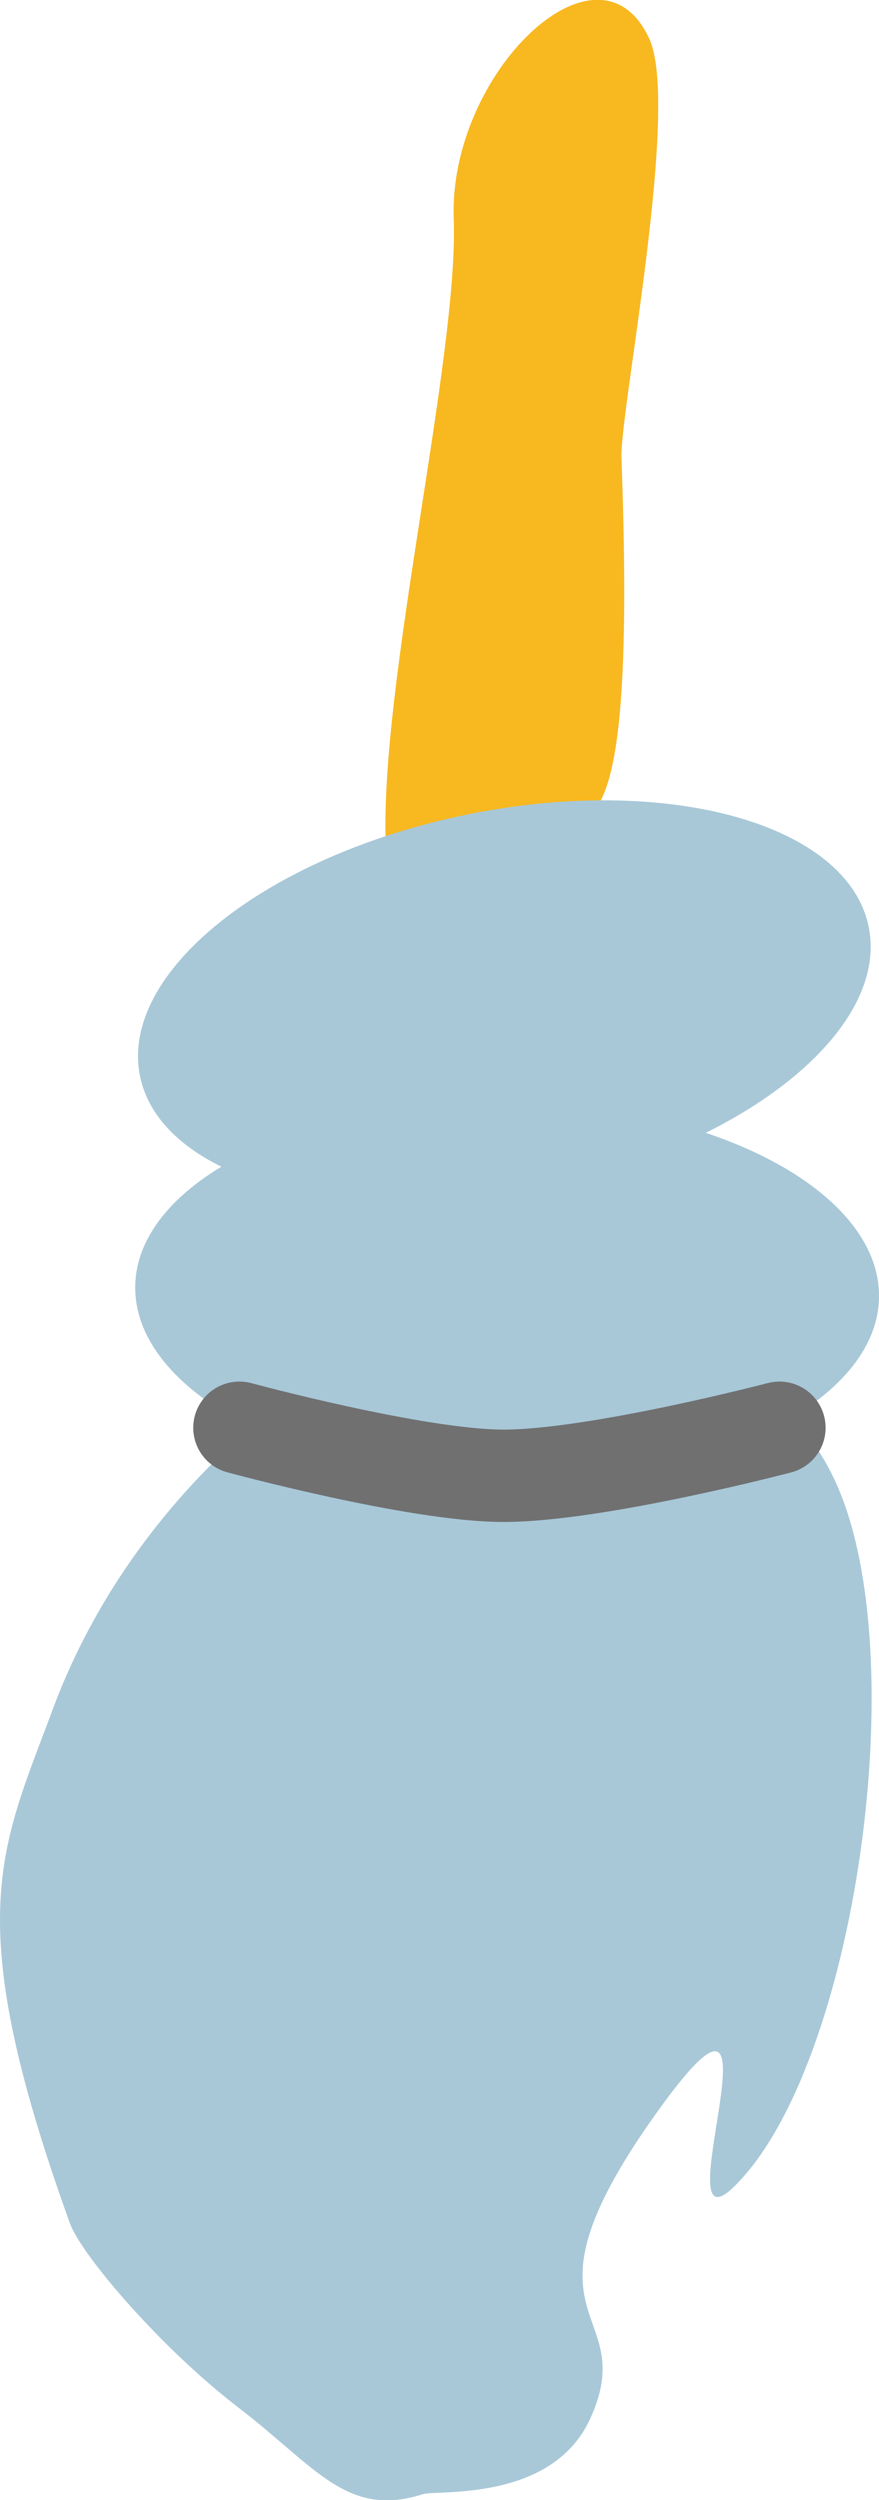 <svg version="1.1" xmlns="http://www.w3.org/2000/svg" xmlns:xlink="http://www.w3.org/1999/xlink" width="4.758" height="13.532" viewBox="0,0,4.758,13.532"><g transform="translate(-235.425,-180.217)"><g data-paper-data="{&quot;isPaintingLayer&quot;:true}" fill-rule="nonzero" stroke-linejoin="miter" stroke-miterlimit="10" stroke-dasharray="" stroke-dashoffset="0" style="mix-blend-mode: normal"><path d="M238.372,187.469c0.858,-0.02 1.338,0.26 1.572,0.761c0.436,0.933 0.112,3.182 -0.546,3.823c-0.408,0.397 0.352,-1.494 -0.438,-0.373c-0.791,1.12 -0.062,1.018 -0.34,1.628c-0.206,0.454 -0.831,0.385 -0.905,0.409c-0.413,0.132 -0.58,-0.147 -1,-0.469c-0.42,-0.322 -0.851,-0.827 -0.912,-0.998c-0.597,-1.657 -0.375,-2.02 -0.094,-2.777c0.498,-1.342 1.646,-1.939 1.646,-1.939c0,0 0.159,-0.045 1.017,-0.065z" data-paper-data="{&quot;index&quot;:null}" fill="#a8c8d8" stroke="none" stroke-width="0" stroke-linecap="butt"/><path d="M238.789,182.695c0.046,1.274 -0.009,1.95 -0.242,1.959c-0.097,0.004 -1.011,0.751 -1.034,0.126c-0.032,-0.871 0.395,-2.636 0.368,-3.378c-0.029,-0.789 0.786,-1.574 1.059,-0.974c0.168,0.368 -0.16,2.016 -0.151,2.266z" fill="#f8b820" stroke="none" stroke-width="NaN" stroke-linecap="butt"/><path d="M240.127,185.233c0.114,0.558 -0.676,1.191 -1.765,1.415c-1.089,0.223 -2.065,-0.048 -2.179,-0.606c-0.114,-0.558 0.676,-1.191 1.765,-1.415c1.089,-0.223 2.065,0.048 2.179,0.606z" data-paper-data="{&quot;index&quot;:null}" fill="#a8c8d8" stroke="none" stroke-width="0" stroke-linecap="butt"/><path d="M240.183,187.239c-0.008,0.569 -0.917,1.018 -2.028,1.001c-1.112,-0.016 -2.006,-0.491 -1.998,-1.061c0.008,-0.569 0.917,-1.018 2.028,-1.001c1.112,0.016 2.006,0.491 1.998,1.061z" data-paper-data="{&quot;index&quot;:null}" fill="#a8c8d8" stroke="none" stroke-width="0" stroke-linecap="butt"/><path d="M239.644,187.945c0,0 -0.991,0.26 -1.494,0.26c-0.47,0 -1.429,-0.26 -1.429,-0.26" fill="none" stroke="#707070" stroke-width="0.5" stroke-linecap="round"/></g></g></svg>